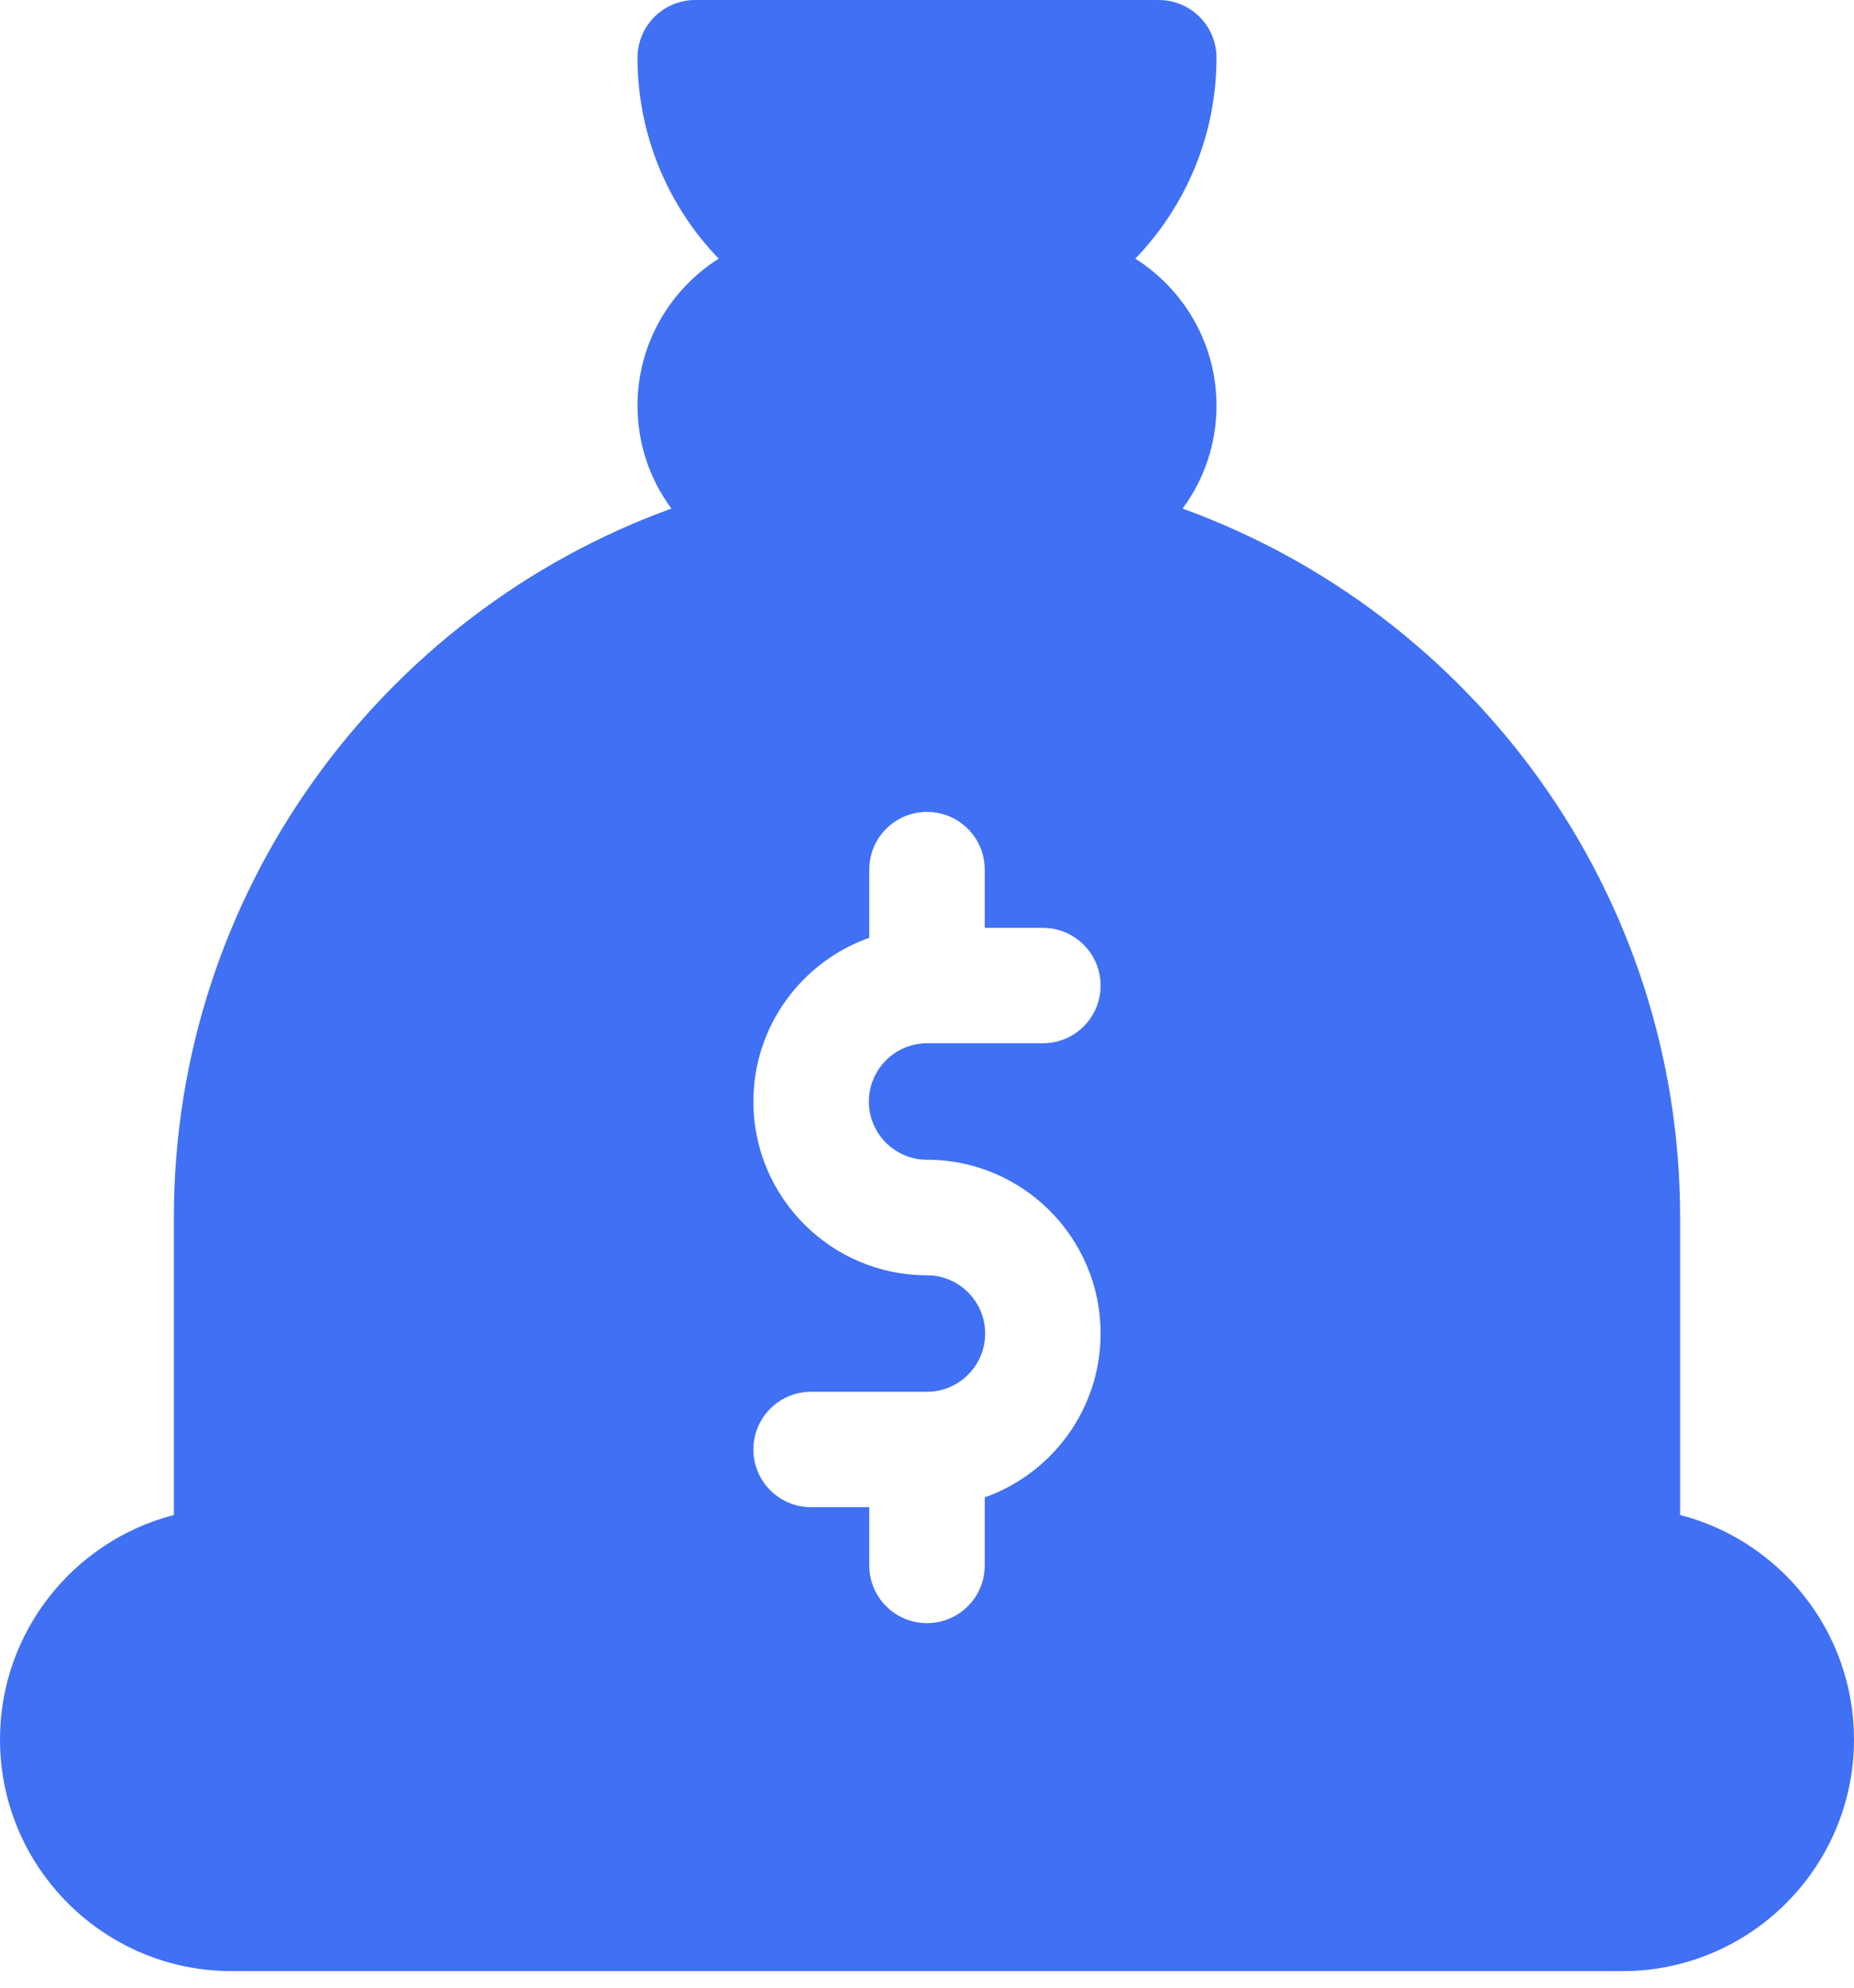 <svg width="14" height="15" viewBox="0 0 14 15" fill="none" xmlns="http://www.w3.org/2000/svg">
<path d="M12.687 11.433V9.188C12.687 6.73 11.119 4.631 8.93 3.838C9.091 3.621 9.186 3.352 9.186 3.061C9.186 2.595 8.941 2.185 8.573 1.952C8.952 1.559 9.186 1.024 9.186 0.436C9.186 0.195 8.991 0 8.75 0H5.25C5.009 0 4.814 0.195 4.814 0.436C4.814 1.024 5.048 1.559 5.427 1.952C5.059 2.185 4.814 2.595 4.814 3.061C4.814 3.352 4.909 3.621 5.07 3.838C2.881 4.631 1.313 6.73 1.313 9.188V11.433C0.559 11.627 0 12.313 0 13.127C2.90531e-05 14.091 0.784 14.875 1.749 14.875H12.251C13.216 14.875 14 14.091 14 13.127C14 12.313 13.441 11.627 12.687 11.433ZM7 8.752C7.723 8.752 8.311 9.34 8.311 10.063C8.311 10.633 7.945 11.12 7.436 11.3V11.814C7.436 12.054 7.241 12.249 7 12.249C6.759 12.249 6.564 12.054 6.564 11.814V11.374H6.125C5.884 11.374 5.689 11.179 5.689 10.938C5.689 10.698 5.884 10.503 6.125 10.503H7C7.242 10.503 7.439 10.306 7.439 10.063C7.439 9.821 7.242 9.624 7 9.624C6.277 9.624 5.689 9.036 5.689 8.313C5.689 7.743 6.055 7.257 6.564 7.077V6.562C6.564 6.322 6.759 6.127 7 6.127C7.241 6.127 7.436 6.322 7.436 6.562V7.002H7.875C8.116 7.002 8.311 7.197 8.311 7.438C8.311 7.678 8.116 7.873 7.875 7.873H7C6.758 7.873 6.561 8.071 6.561 8.313C6.561 8.555 6.758 8.752 7 8.752Z" fill="#4070F4"/>
</svg>
